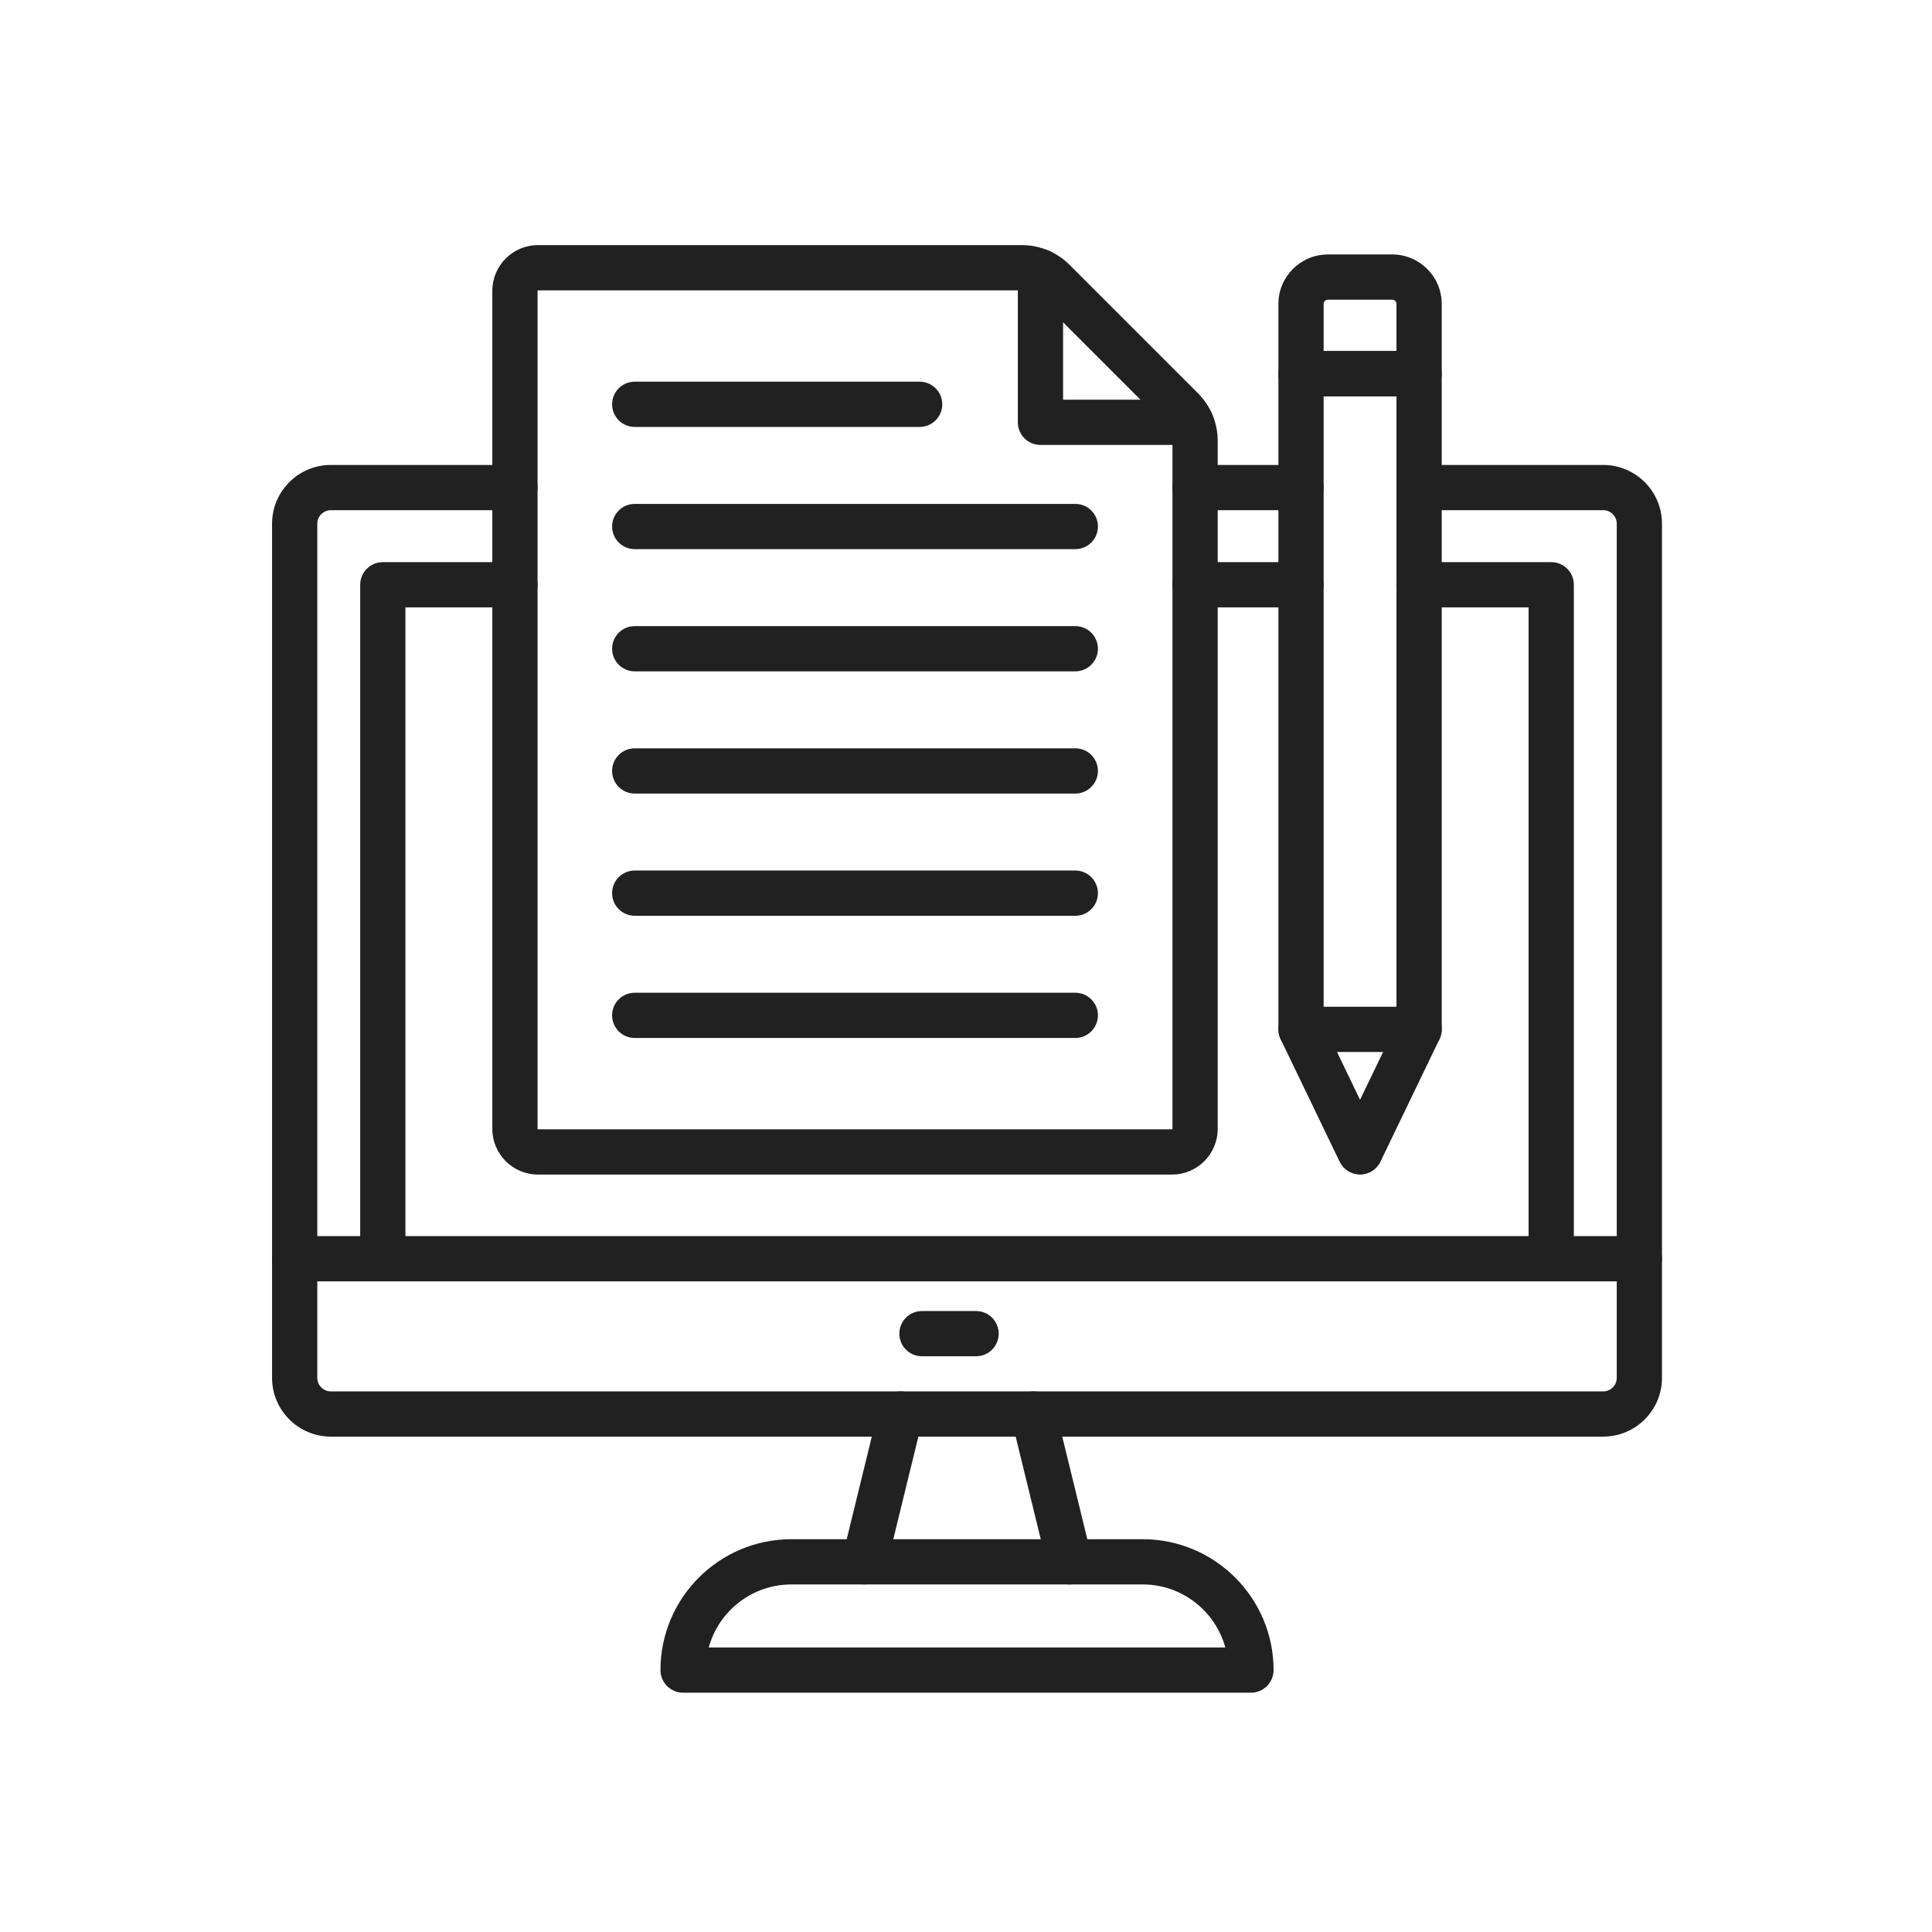 <?xml version="1.0" encoding="iso-8859-1"?>
<!-- Generator: Adobe Illustrator 25.2.0, SVG Export Plug-In . SVG Version: 6.00 Build 0)  -->
<svg version="1.1" xmlns="http://www.w3.org/2000/svg" xmlns:xlink="http://www.w3.org/1999/xlink" x="0px" y="0px"
	 viewBox="0 0 492 492" style="enable-background:new 0 0 492 492;" xml:space="preserve">
<g id="Master_Layer_2">
</g>
<g id="Layer_1">
	<g>
		<g>
			<g>
				<g>
					<g>
						<g>
							<g>
								<g>
									<g>
										<path style="fill-rule:evenodd;clip-rule:evenodd;fill:#212121;" d="M220.15,403.494c-0.453,0-0.913-0.054-1.373-0.166
											c-3.09-0.755-4.983-3.873-4.227-6.964l9.205-37.644c0.755-3.09,3.874-4.982,6.963-4.227
											c3.09,0.755,4.983,3.873,4.227,6.964l-9.205,37.644C225.097,401.732,222.742,403.494,220.15,403.494z"/>
									</g>
									<g>
										<path style="fill-rule:evenodd;clip-rule:evenodd;fill:#212121;" d="M272.371,403.494c-2.593,0-4.947-1.763-5.591-4.393
											l-9.205-37.644c-0.755-3.09,1.137-6.208,4.227-6.964c3.091-0.755,6.208,1.137,6.964,4.227l9.205,37.644
											c0.755,3.09-1.137,6.208-4.227,6.964C273.285,403.44,272.824,403.494,272.371,403.494z"/>
									</g>
								</g>
							</g>
							<g>
								<path style="fill-rule:evenodd;clip-rule:evenodd;fill:#212121;" d="M318.568,431.06H173.953c-3.181,0-5.76-2.579-5.76-5.76
									c0-18.376,14.95-33.327,33.327-33.327h89.482c18.376,0,33.326,14.95,33.326,33.327
									C324.328,428.481,321.749,431.06,318.568,431.06L318.568,431.06z M180.485,419.54h131.551
									c-2.533-9.238-11.004-16.047-21.035-16.047H201.52C191.488,403.493,183.017,410.302,180.485,419.54z"/>
							</g>
							<g>
								<path style="fill-rule:evenodd;clip-rule:evenodd;fill:#212121;" d="M331.315,129.923h-26.976
									c-3.181,0-5.76-2.579-5.76-5.76s2.579-5.76,5.76-5.76h26.976c3.181,0,5.76,2.579,5.76,5.76S334.496,129.923,331.315,129.923
									z"/>
							</g>
							<g>
								<path style="fill-rule:evenodd;clip-rule:evenodd;fill:#212121;" d="M408.274,365.848H84.247
									c-8.252,0-14.965-6.714-14.965-14.965V133.369c0-8.252,6.714-14.965,14.965-14.965h46.887c3.181,0,5.76,2.579,5.76,5.76
									c0,3.181-2.579,5.76-5.76,5.76H84.247c-1.9,0-3.445,1.546-3.445,3.445v217.515c0,1.9,1.546,3.445,3.445,3.445h324.027
									c1.9,0,3.445-1.545,3.445-3.445V133.369c0-1.9-1.545-3.445-3.445-3.445h-46.887c-3.181,0-5.76-2.579-5.76-5.76
									c0-3.181,2.579-5.76,5.76-5.76h46.887c8.252,0,14.965,6.714,14.965,14.965v217.515
									C423.239,359.135,416.526,365.848,408.274,365.848z"/>
							</g>
							<g>
								<path style="fill-rule:evenodd;clip-rule:evenodd;fill:#212121;" d="M417.479,326.306H75.042c-3.181,0-5.76-2.579-5.76-5.76
									c0-3.181,2.579-5.76,5.76-5.76l342.437,0c3.181,0,5.76,2.579,5.76,5.76C423.239,323.728,420.66,326.306,417.479,326.306z"/>
							</g>
						</g>
						<g>
							<path style="fill-rule:evenodd;clip-rule:evenodd;fill:#212121;" d="M248.562,345.387h-13.777c-3.181,0-5.76-2.579-5.76-5.76
								c0-3.181,2.579-5.76,5.76-5.76h13.777c3.181,0,5.76,2.579,5.76,5.76C254.322,342.808,251.743,345.387,248.562,345.387z"/>
						</g>
					</g>
				</g>
				<g>
					<path style="fill-rule:evenodd;clip-rule:evenodd;fill:#212121;" d="M331.315,154.67h-26.976c-3.181,0-5.76-2.579-5.76-5.76
						c0-3.181,2.579-5.76,5.76-5.76h26.976c3.181,0,5.76,2.579,5.76,5.76C337.075,152.091,334.496,154.67,331.315,154.67z"/>
				</g>
				<g>
					<path style="fill-rule:evenodd;clip-rule:evenodd;fill:#212121;" d="M395.034,326.307c-3.181,0-5.76-2.579-5.76-5.76l0-165.877
						h-27.888c-3.181,0-5.76-2.579-5.76-5.76c0-3.181,2.579-5.76,5.76-5.76h33.647c3.181,0,5.76,2.579,5.76,5.76v171.637
						C400.794,323.728,398.215,326.307,395.034,326.307z"/>
				</g>
				<g>
					<path style="fill-rule:evenodd;clip-rule:evenodd;fill:#212121;" d="M97.487,326.307c-3.181,0-5.76-2.579-5.76-5.76V148.91
						c0-3.181,2.579-5.76,5.76-5.76h33.647c3.181,0,5.76,2.579,5.76,5.76c0,3.181-2.579,5.76-5.76,5.76h-27.888v165.877
						C103.246,323.728,100.668,326.307,97.487,326.307z"/>
				</g>
			</g>
			<g>
				<g>
					<g>
						<path style="fill-rule:evenodd;clip-rule:evenodd;fill:#212121;" d="M361.386,267.894h-30.072c-3.181,0-5.76-2.579-5.76-5.76
							V95.166c0-3.181,2.579-5.76,5.76-5.76h30.072c3.181,0,5.76,2.579,5.76,5.76v166.968
							C367.146,265.315,364.567,267.894,361.386,267.894L361.386,267.894z M337.074,256.374h18.552V100.926h-18.552V256.374z"/>
					</g>
					<g>
						<path style="fill-rule:evenodd;clip-rule:evenodd;fill:#212121;" d="M361.386,100.926h-30.072c-3.181,0-5.76-2.579-5.76-5.76
							v-17.77c0-6.945,5.65-12.595,12.595-12.595h16.403c6.945,0,12.595,5.65,12.595,12.595v17.77
							C367.146,98.348,364.567,100.926,361.386,100.926L361.386,100.926z M337.074,89.406h18.552v-12.01
							c0-0.592-0.482-1.075-1.075-1.075h-16.403c-0.592,0-1.075,0.482-1.075,1.075L337.074,89.406L337.074,89.406z"/>
					</g>
					<g>
						<path style="fill-rule:evenodd;clip-rule:evenodd;fill:#212121;" d="M346.344,299.11
							C346.343,299.11,346.343,299.11,346.344,299.11c-2.213-0.001-4.23-1.268-5.19-3.261l-15.03-31.216
							c-1.38-2.866-0.175-6.309,2.691-7.688c2.866-1.381,6.309-0.175,7.688,2.691l9.842,20.441l9.851-20.443
							c1.381-2.865,4.823-4.069,7.689-2.688c2.866,1.381,4.07,4.824,2.688,7.69l-15.042,31.216
							C350.573,297.843,348.555,299.11,346.344,299.11z"/>
					</g>
				</g>
				<g>
					<g>
						<g>
							<path style="fill-rule:evenodd;clip-rule:evenodd;fill:#212121;" d="M298.473,299.11H137c-6.41,0-11.626-5.215-11.626-11.626
								l0-213.439c0-6.41,5.215-11.626,11.626-11.626h123.205c4.607,0,8.938,1.794,12.196,5.052l32.644,32.641
								c3.258,3.258,5.052,7.589,5.052,12.197v175.175C310.098,293.895,304.883,299.11,298.473,299.11L298.473,299.11z M137,73.94
								c-0.058,0-0.105,0.047-0.105,0.105v213.439c0,0.058,0.047,0.105,0.105,0.105h161.473c0.058,0,0.105-0.047,0.105-0.105
								V112.309c0-1.53-0.596-2.969-1.678-4.051l-32.644-32.641c-1.082-1.082-2.521-1.677-4.05-1.677L137,73.94z"/>
						</g>
						<g>
							<path style="fill-rule:evenodd;clip-rule:evenodd;fill:#212121;" d="M303.305,113.31h-38.342c-3.181,0-5.76-2.579-5.76-5.76
								V69.21c0-3.181,2.579-5.76,5.76-5.76c3.181,0,5.76,2.579,5.76,5.76v32.58h32.582c3.181,0,5.76,2.579,5.76,5.76
								S306.487,113.31,303.305,113.31z"/>
						</g>
					</g>
					<g>
						<g>
							<path style="fill-rule:evenodd;clip-rule:evenodd;fill:#212121;" d="M273.836,202.086H161.637c-3.181,0-5.76-2.579-5.76-5.76
								c0-3.181,2.579-5.76,5.76-5.76h112.199c3.181,0,5.76,2.579,5.76,5.76C279.596,199.507,277.017,202.086,273.836,202.086z"/>
						</g>
						<g>
							<path style="fill-rule:evenodd;clip-rule:evenodd;fill:#212121;" d="M273.836,233.208H161.637c-3.181,0-5.76-2.579-5.76-5.76
								c0-3.181,2.579-5.76,5.76-5.76h112.199c3.181,0,5.76,2.579,5.76,5.76C279.596,230.629,277.017,233.208,273.836,233.208z"/>
						</g>
						<g>
							<path style="fill-rule:evenodd;clip-rule:evenodd;fill:#212121;" d="M273.836,139.842H161.637c-3.181,0-5.76-2.579-5.76-5.76
								c0-3.181,2.579-5.76,5.76-5.76h112.199c3.181,0,5.76,2.579,5.76,5.76C279.596,137.264,277.017,139.842,273.836,139.842z"/>
						</g>
						<g>
							<path style="fill-rule:evenodd;clip-rule:evenodd;fill:#212121;" d="M234.195,108.72h-72.558c-3.181,0-5.76-2.579-5.76-5.76
								c0-3.181,2.579-5.76,5.76-5.76h72.558c3.181,0,5.76,2.579,5.76,5.76C239.955,106.142,237.377,108.72,234.195,108.72z"/>
						</g>
						<g>
							<path style="fill-rule:evenodd;clip-rule:evenodd;fill:#212121;" d="M273.836,170.964H161.637c-3.181,0-5.76-2.579-5.76-5.76
								c0-3.181,2.579-5.76,5.76-5.76h112.199c3.181,0,5.76,2.579,5.76,5.76C279.596,168.385,277.017,170.964,273.836,170.964z"/>
						</g>
						<g>
							<path style="fill-rule:evenodd;clip-rule:evenodd;fill:#212121;" d="M273.836,264.329H161.637c-3.181,0-5.76-2.579-5.76-5.76
								c0-3.181,2.579-5.76,5.76-5.76h112.199c3.181,0,5.76,2.579,5.76,5.76C279.596,261.751,277.017,264.329,273.836,264.329z"/>
						</g>
					</g>
				</g>
			</g>
		</g>
	</g>
</g>
</svg>
